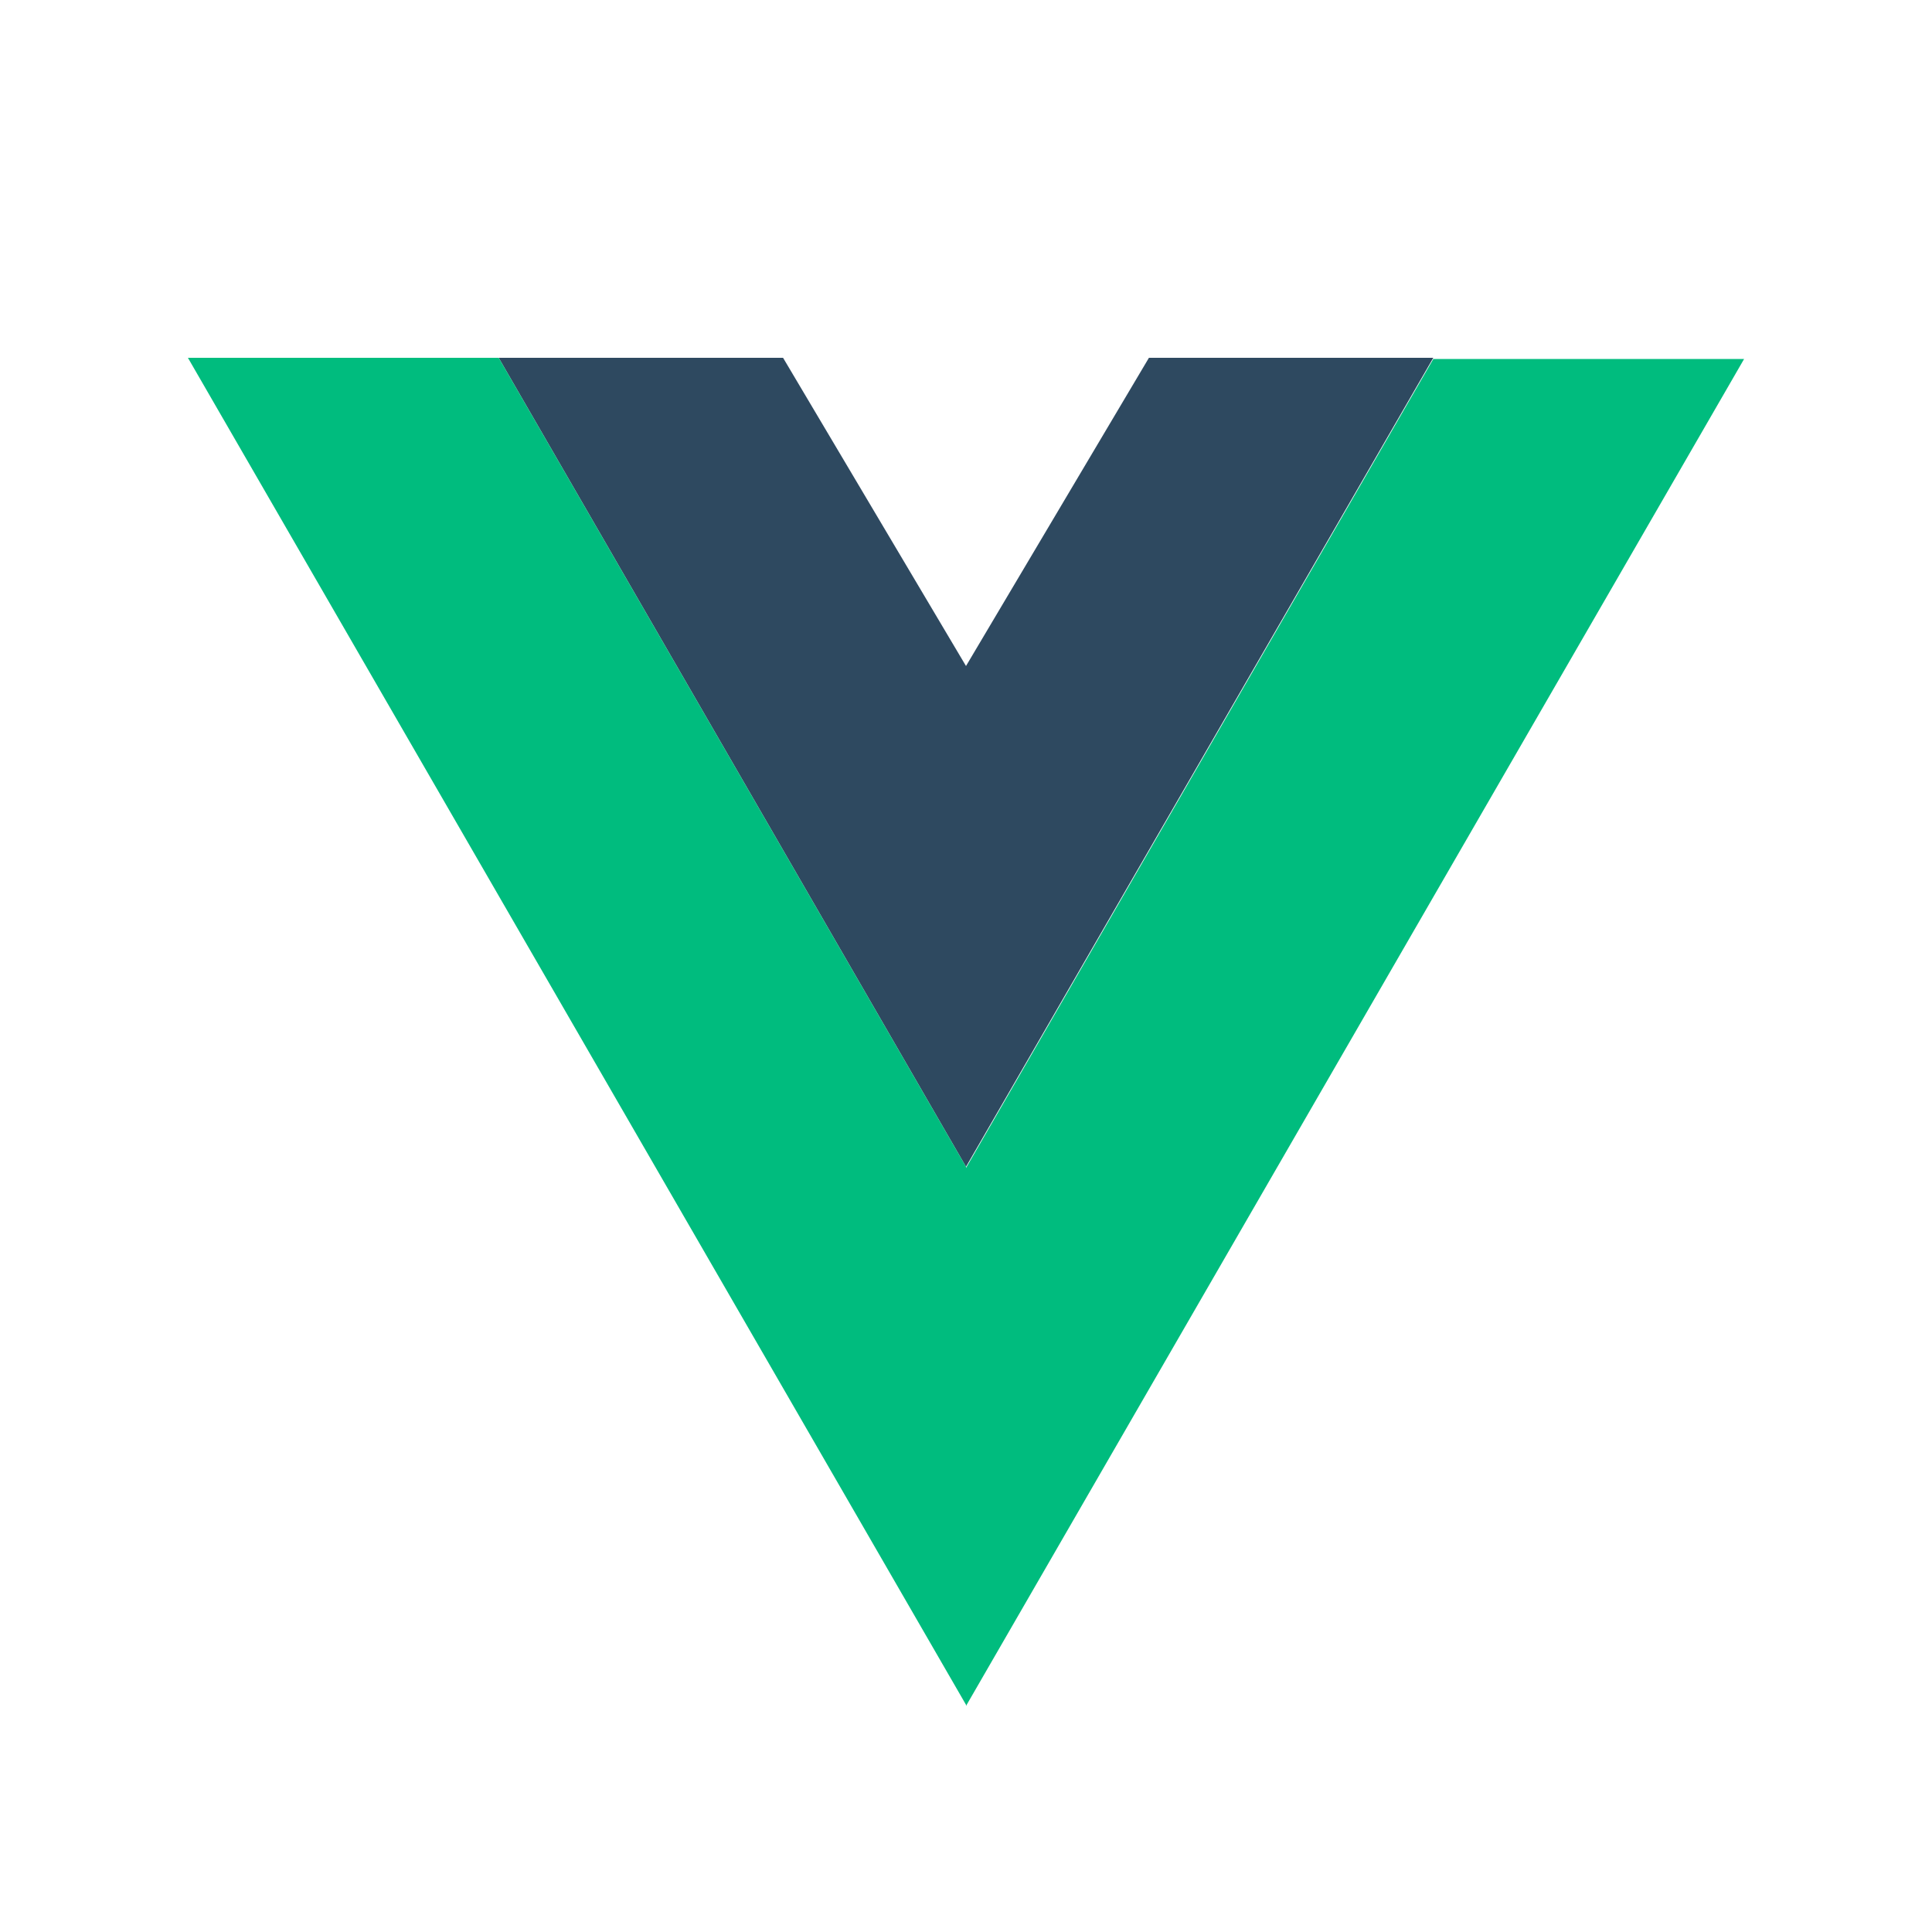 <svg id="レイヤー_1" data-name="レイヤー 1" xmlns="http://www.w3.org/2000/svg" viewBox="0 0 256 256"><defs><style>.cls-1{fill:#2e4960;}.cls-1,.cls-2{isolation:isolate;}.cls-2{fill:#00bc7e;}</style></defs><polygon class="cls-1" points="128 154.6 189.92 47.41 152.24 47.41 128 88.25 103.76 47.41 66.08 47.41 128 154.6"/><polyline class="cls-2" points="128 154.76 189.92 47.57 231.1 47.57 128 226.05 128 225.89 24.9 47.41 66.08 47.41 128 154.6"/></svg>